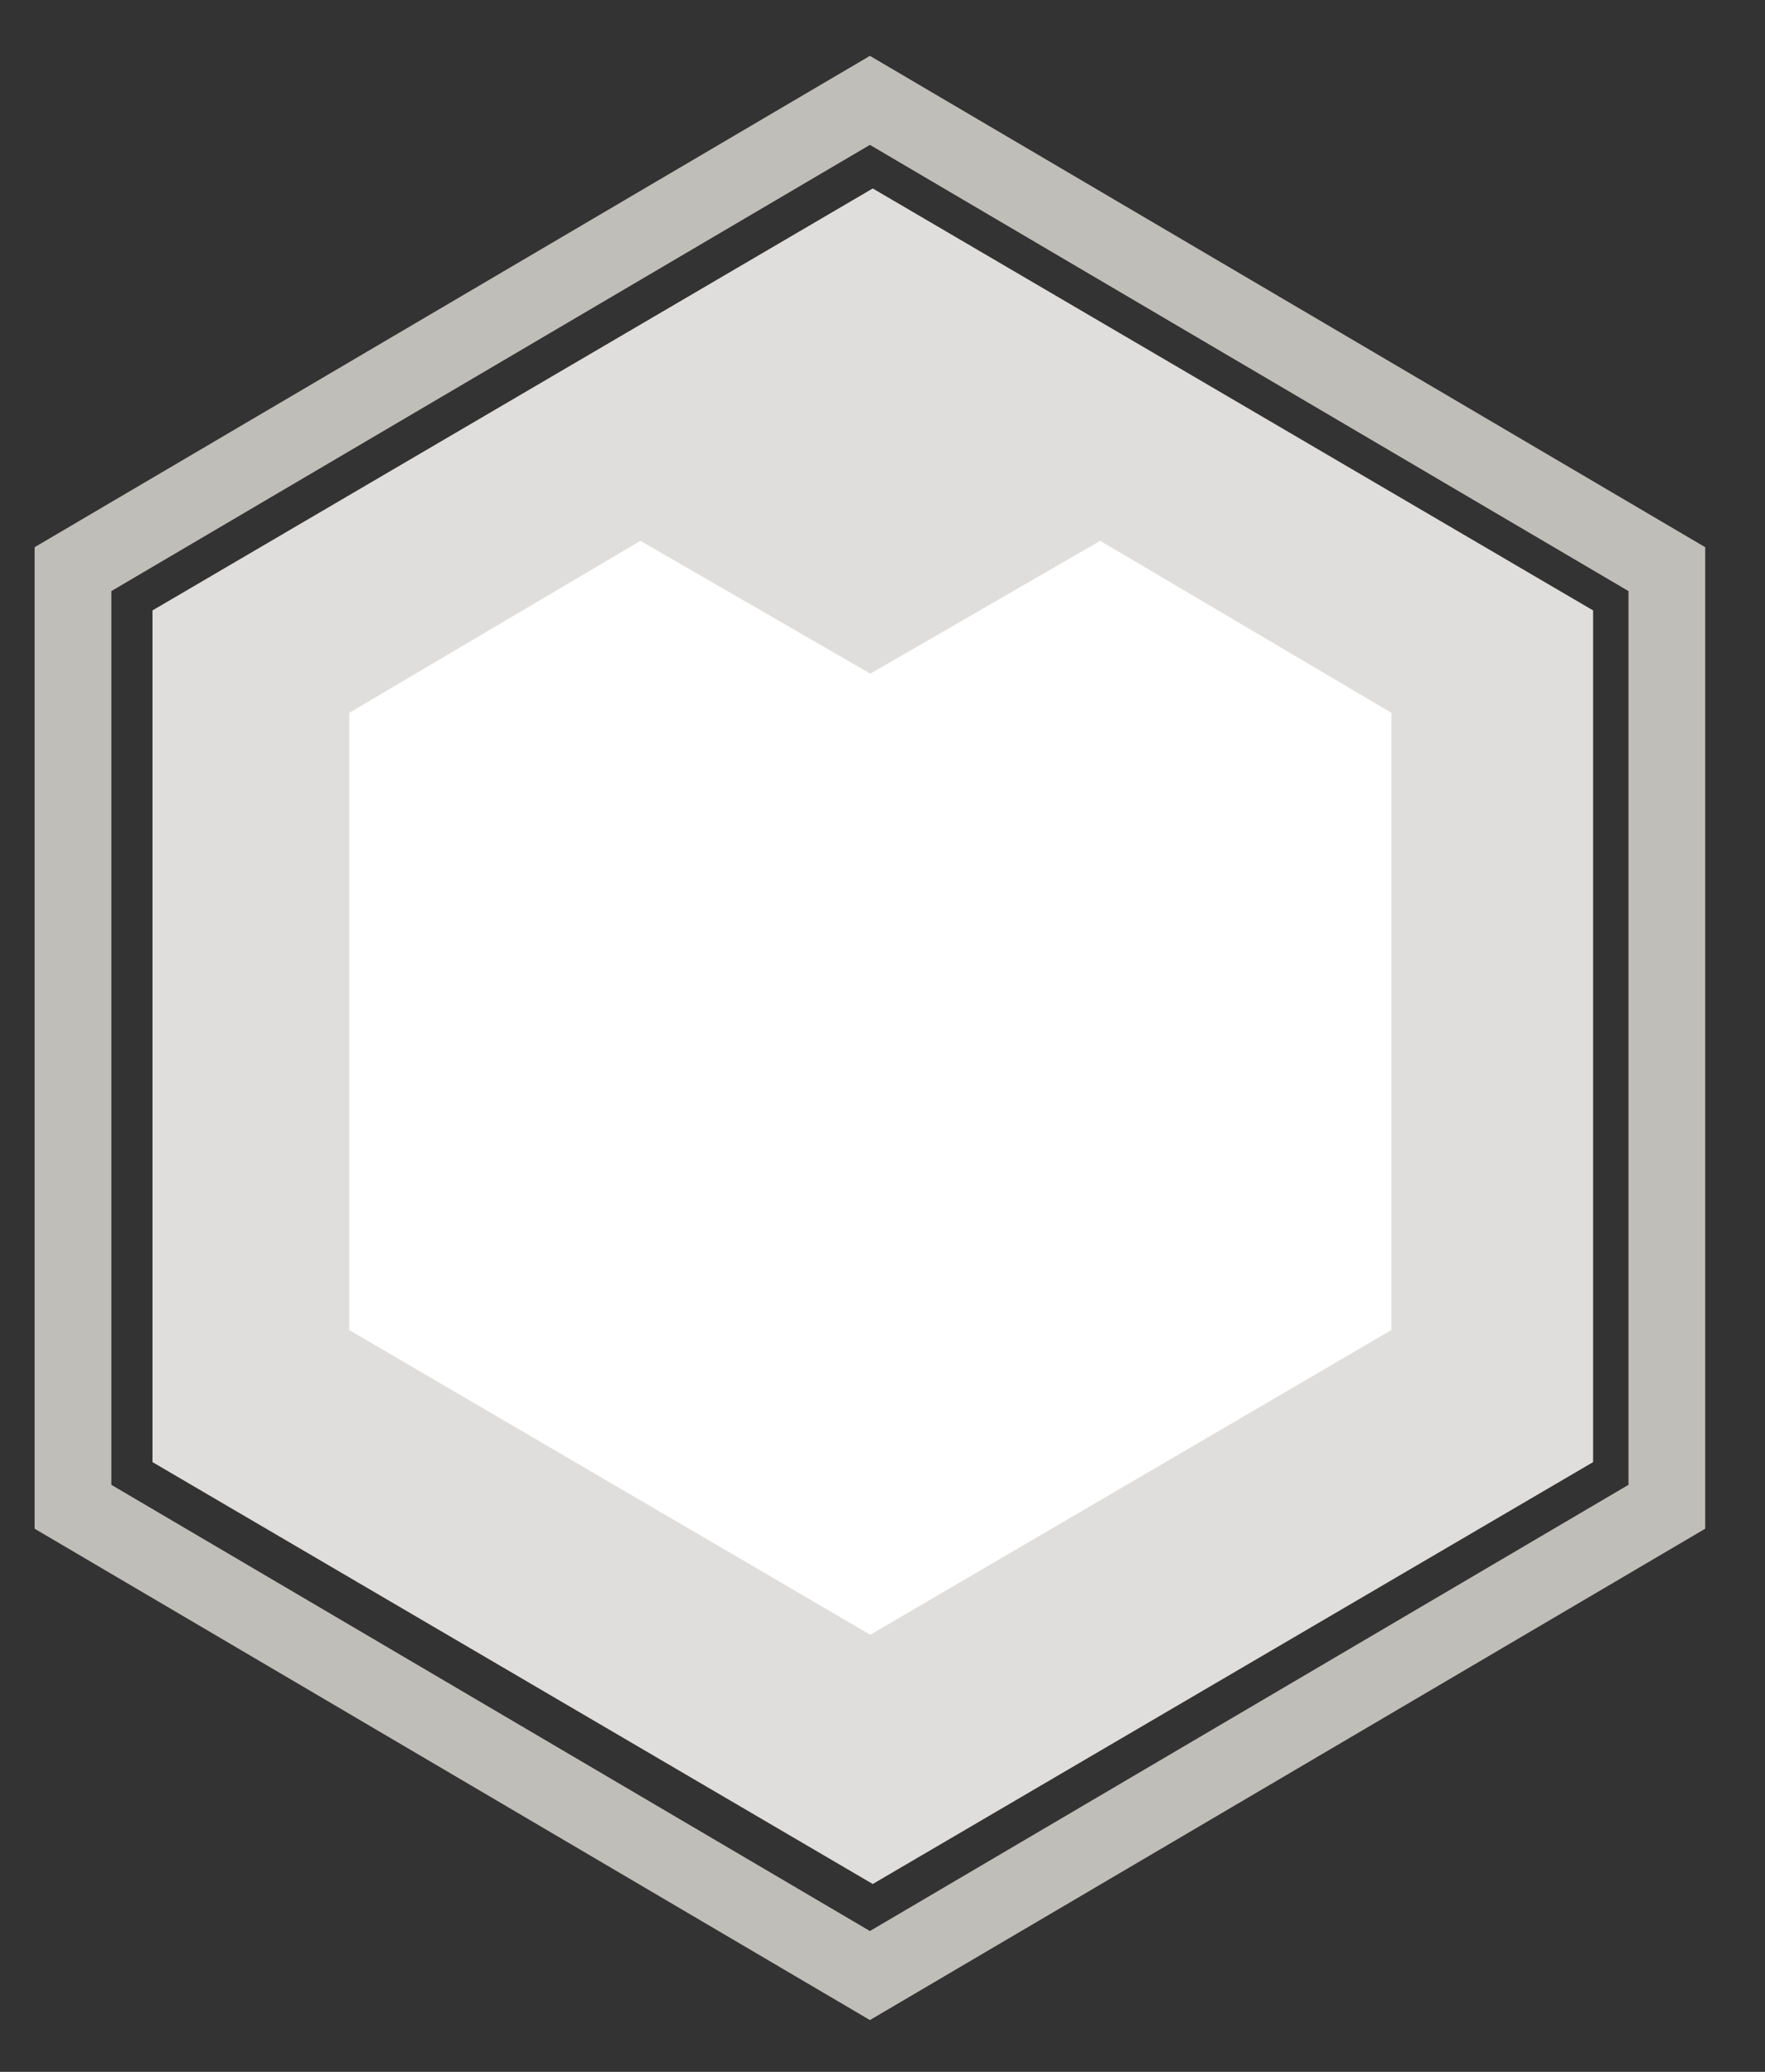 <svg width="23" height="27" viewBox="0 0 23 27" fill="none" xmlns="http://www.w3.org/2000/svg">
<rect x="0" y="0" width="23" height="27" fill="#333333" stroke="none"/>
<g clip-path="url(#clip0_26_498)">
<path d="M21.721 19.636V7.417L11.336 1.308L0.951 7.417V19.636L11.336 25.745L21.721 19.636Z" stroke="#C0BEB9" stroke-miterlimit="10"/>
<path d="M1.987 7.955V19.054L11.373 24.552L20.76 19.054V7.955L11.373 2.456L1.987 7.955Z" fill="#E0DEDC"/>
<path d="M18.131 17.333V9.289L14.337 7.048L11.341 8.779L8.346 7.048L4.551 9.289V17.333L11.341 21.304L18.131 17.333Z" fill="white"/>
</g>
<defs>
<clipPath id="clip0_26_498">
<rect width="21.968" height="26.474" fill="white" transform="translate(0.352 0.289)"/>
</clipPath>
</defs>
</svg>
